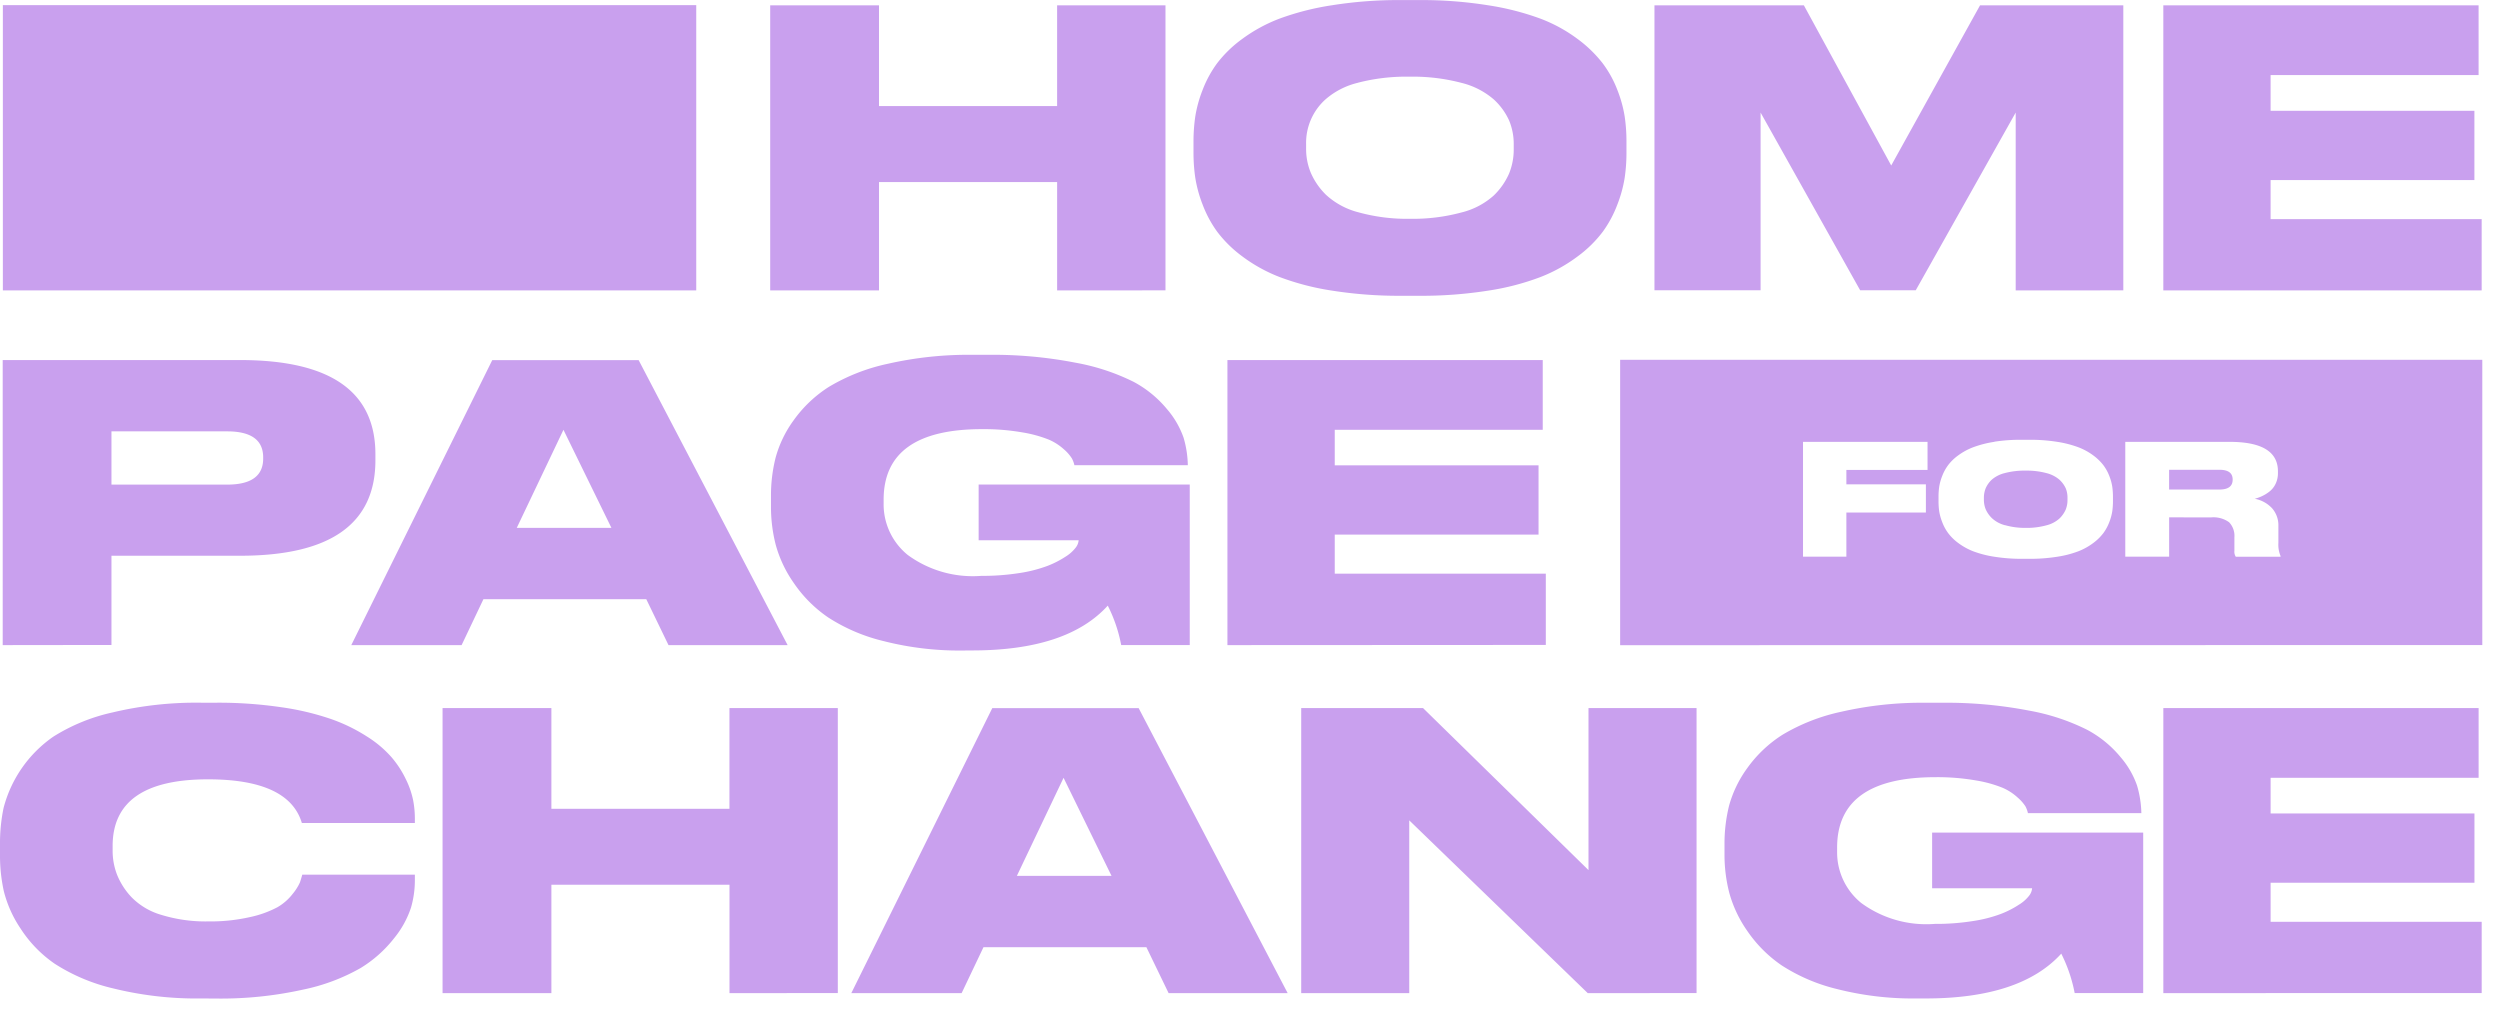 <svg id="h4c-logo" xmlns="http://www.w3.org/2000/svg" width="140.727" height="57.205" viewBox="0 0 140.727 57.205">
	<path d="M7762.138,684.868a17.3,17.3,0,0,1-4.485-.528,10.093,10.093,0,0,1-3.128-1.338,7.4,7.4,0,0,1-1.919-1.919,6.953,6.953,0,0,1-1.023-2.157,8.557,8.557,0,0,1-.27-2.146v-.6a8.844,8.844,0,0,1,.258-2.167,6.522,6.522,0,0,1,1.025-2.114,7.127,7.127,0,0,1,1.983-1.876,10.906,10.906,0,0,1,3.3-1.293,20.455,20.455,0,0,1,4.8-.507h.841a24.5,24.5,0,0,1,4.927.44,12.041,12.041,0,0,1,3.276,1.08,6.233,6.233,0,0,1,1.878,1.532,4.916,4.916,0,0,1,.937,1.618,5.858,5.858,0,0,1,.239,1.52v.021h-6.385a1.482,1.482,0,0,0-.139-.379,2.35,2.35,0,0,0-.442-.5,3.025,3.025,0,0,0-.853-.55,7.034,7.034,0,0,0-1.5-.411,12.635,12.635,0,0,0-2.263-.182q-5.546,0-5.543,3.967v.237a3.664,3.664,0,0,0,1.359,2.879,6.193,6.193,0,0,0,4.139,1.176,13.2,13.2,0,0,0,2.158-.162,7.7,7.7,0,0,0,1.563-.4,5.314,5.314,0,0,0,1.013-.518,2.109,2.109,0,0,0,.583-.516.77.77,0,0,0,.16-.411H7763V675.53h11.881v9.035h-3.857a8.441,8.441,0,0,0-.755-2.22q-2.289,2.523-7.634,2.523Zm-96.555,0a19.521,19.521,0,0,1-4.951-.561,10.48,10.48,0,0,1-3.31-1.391,7.013,7.013,0,0,1-1.919-1.974,6.68,6.68,0,0,1-.949-2.113,9.277,9.277,0,0,1-.215-2.028v-.624a9.742,9.742,0,0,1,.2-2.028,7.03,7.03,0,0,1,2.805-4.02,10.493,10.493,0,0,1,3.319-1.359,20.291,20.291,0,0,1,5.015-.55h.841a24.211,24.211,0,0,1,3.678.258,15.065,15.065,0,0,1,2.8.669,9.589,9.589,0,0,1,2.007.982,6.22,6.22,0,0,1,1.369,1.154,5.592,5.592,0,0,1,.808,1.238,4.887,4.887,0,0,1,.411,1.176,5.5,5.5,0,0,1,.1,1.013v.282h-6.361q-.733-2.459-5.283-2.459-5.369,0-5.369,3.752v.258a3.736,3.736,0,0,0,.248,1.357,4.033,4.033,0,0,0,.82,1.273,3.848,3.848,0,0,0,1.68.992,8.469,8.469,0,0,0,2.643.366,10.018,10.018,0,0,0,2.351-.246,5.916,5.916,0,0,0,1.53-.55,2.93,2.93,0,0,0,.864-.755,2.836,2.836,0,0,0,.409-.647c.043-.129.086-.272.129-.432h6.339v.346a5.555,5.555,0,0,1-.215,1.5,5.392,5.392,0,0,1-.949,1.725,7.058,7.058,0,0,1-1.888,1.682,11.024,11.024,0,0,1-3.255,1.219,21.33,21.33,0,0,1-4.863.5Zm110.432-.3V668.522h17.747v3.924h-11.708v2.007h11.474v3.9h-11.474v2.2h11.881v4.01Zm-32.4,0-10.048-9.725v9.725h-6.082V668.522h6.858l9.314,9.121v-9.121h6.083v16.043Zm-23.594,0-1.251-2.586H7709.6l-1.23,2.586h-6.21l7.936-16.043h8.239l8.388,16.043Zm-8.542-6.6h5.329l-2.7-5.52Zm-16.176,6.6v-6.1h-10.026v6.1h-6.126V668.522h6.126v5.671H7695.3v-5.671h6.1v16.043Zm13.16-19.286a17.224,17.224,0,0,1-4.485-.53,10.05,10.05,0,0,1-3.126-1.336,7.342,7.342,0,0,1-1.919-1.919,6.952,6.952,0,0,1-1.025-2.156,8.569,8.569,0,0,1-.27-2.146v-.6a8.75,8.75,0,0,1,.26-2.167,6.454,6.454,0,0,1,1.023-2.115,7.128,7.128,0,0,1,1.983-1.876,10.908,10.908,0,0,1,3.3-1.293,20.476,20.476,0,0,1,4.8-.507h.841a24.345,24.345,0,0,1,4.927.442,12.155,12.155,0,0,1,3.278,1.078,6.248,6.248,0,0,1,1.876,1.532,4.971,4.971,0,0,1,.939,1.618,5.857,5.857,0,0,1,.237,1.52v.022h-6.385a1.47,1.47,0,0,0-.139-.378,2.3,2.3,0,0,0-.442-.507,3.076,3.076,0,0,0-.851-.55,7.092,7.092,0,0,0-1.5-.411,12.629,12.629,0,0,0-2.265-.182q-5.539,0-5.541,3.967v.237a3.664,3.664,0,0,0,1.359,2.879,6.2,6.2,0,0,0,4.141,1.176,13.43,13.43,0,0,0,2.156-.16,7.822,7.822,0,0,0,1.563-.4,5.311,5.311,0,0,0,1.013-.516,2.13,2.13,0,0,0,.583-.518.773.773,0,0,0,.163-.409h-5.629V655.94h11.883v9.035h-3.859a8.372,8.372,0,0,0-.755-2.22q-2.286,2.523-7.634,2.523Zm36.975-.3V648.918h48.531v16.057Zm21.064-11.447a6.052,6.052,0,0,0-1.191.305,3.552,3.552,0,0,0-.845.46,2.652,2.652,0,0,0-.569.552,2.563,2.563,0,0,0-.331.608,2.917,2.917,0,0,0-.167.6,4.036,4.036,0,0,0-.039.565v.26a4.014,4.014,0,0,0,.039.565,3,3,0,0,0,.167.6,2.577,2.577,0,0,0,.331.616,2.723,2.723,0,0,0,.569.561,3.574,3.574,0,0,0,.845.469,5.909,5.909,0,0,0,1.191.307,9.675,9.675,0,0,0,1.576.117h.392a9.675,9.675,0,0,0,1.576-.117,5.775,5.775,0,0,0,1.186-.307,3.6,3.6,0,0,0,.843-.469,2.822,2.822,0,0,0,.569-.561,2.577,2.577,0,0,0,.331-.616,2.856,2.856,0,0,0,.165-.6,4.014,4.014,0,0,0,.039-.565v-.26a4.036,4.036,0,0,0-.039-.565,2.783,2.783,0,0,0-.165-.6,2.509,2.509,0,0,0-.334-.608,2.848,2.848,0,0,0-.569-.552,3.5,3.5,0,0,0-.843-.46,6.016,6.016,0,0,0-1.191-.305,9.614,9.614,0,0,0-1.566-.115h-.392A9.688,9.688,0,0,0,7766.5,653.529Zm12.2,4.254a1.5,1.5,0,0,1,1.013.272,1.1,1.1,0,0,1,.3.847v.757a.522.522,0,0,0,.078.338h2.52v-.043a1.641,1.641,0,0,1-.122-.73v-.957a1.447,1.447,0,0,0-.356-1,1.8,1.8,0,0,0-.974-.534,2.208,2.208,0,0,0,.413-.149,2.108,2.108,0,0,0,.419-.26,1.219,1.219,0,0,0,.342-.434,1.372,1.372,0,0,0,.131-.6v-.1q0-1.661-2.721-1.659h-5.872V660h2.469v-2.214ZM7755.732,660h2.441v-2.486h4.476v-1.588h-4.476v-.808h4.569v-1.581h-7.01Zm-32.4,4.978V648.932h17.749v3.926h-11.708v2h11.472v3.9h-11.472v2.2h11.881v4.01Zm-31.462,0-1.252-2.586h-9.166l-1.229,2.586h-6.21l7.936-16.043h8.239l8.387,16.043Zm-8.542-6.6h5.328l-2.7-5.52Zm-28.937,6.6V648.932h13.369q7.611,0,7.611,5.3v.344q0,5.372-7.611,5.371h-7.247v5.023Zm6.122-9.035h6.514q2.027,0,2.026-1.467v-.065q0-1.464-2.026-1.465h-6.514Zm106.584,2.285a1.7,1.7,0,0,1-.735-.4,1.6,1.6,0,0,1-.348-.5,1.447,1.447,0,0,1-.1-.544v-.1a1.45,1.45,0,0,1,.1-.534,1.472,1.472,0,0,1,.342-.483,1.741,1.741,0,0,1,.731-.372,4.306,4.306,0,0,1,1.182-.139,4.23,4.23,0,0,1,1.164.139,1.775,1.775,0,0,1,.733.372,1.521,1.521,0,0,1,.354.483,1.377,1.377,0,0,1,.1.534v.123a1.453,1.453,0,0,1-.1.542,1.593,1.593,0,0,1-.35.5,1.709,1.709,0,0,1-.733.385,4.177,4.177,0,0,1-1.168.145A4.1,4.1,0,0,1,7767.1,658.225Zm9.243-2.007v-1.113h2.832c.5,0,.745.184.745.548v.008q0,.557-.745.557Zm-43.209-10.907a24.084,24.084,0,0,1-3.912-.291,14.508,14.508,0,0,1-2.956-.767,8.811,8.811,0,0,1-2.1-1.164,6.86,6.86,0,0,1-1.412-1.391,6.51,6.51,0,0,1-.82-1.532,7.312,7.312,0,0,1-.409-1.5,9.8,9.8,0,0,1-.1-1.4v-.646a9.8,9.8,0,0,1,.1-1.4,7.158,7.158,0,0,1,.409-1.487,6.365,6.365,0,0,1,.82-1.51,6.808,6.808,0,0,1,1.412-1.369,8.836,8.836,0,0,1,2.1-1.144,15.1,15.1,0,0,1,2.956-.753,23.866,23.866,0,0,1,3.912-.292h.972a23.755,23.755,0,0,1,3.893.292,15.132,15.132,0,0,1,2.954.753,8.558,8.558,0,0,1,2.091,1.144,7.118,7.118,0,0,1,1.413,1.369,6.118,6.118,0,0,1,.831,1.51,7.128,7.128,0,0,1,.409,1.487,9.728,9.728,0,0,1,.1,1.4v.646a9.728,9.728,0,0,1-.1,1.4,7.281,7.281,0,0,1-.409,1.5,6.49,6.49,0,0,1-.819,1.532,6.815,6.815,0,0,1-1.413,1.391,8.832,8.832,0,0,1-2.091,1.164,14.281,14.281,0,0,1-2.946.767,24.063,24.063,0,0,1-3.912.291Zm-2.457-11.99a4.3,4.3,0,0,0-1.813.927,3.283,3.283,0,0,0-1.1,2.523v.258a3.5,3.5,0,0,0,.26,1.348,3.915,3.915,0,0,0,.862,1.252,4.256,4.256,0,0,0,1.821.982,10.211,10.211,0,0,0,2.9.366,10.44,10.44,0,0,0,2.9-.356,4.23,4.23,0,0,0,1.823-.958,3.87,3.87,0,0,0,.863-1.242,3.58,3.58,0,0,0,.258-1.346v-.3a3.429,3.429,0,0,0-.258-1.326,3.633,3.633,0,0,0-.875-1.2,4.377,4.377,0,0,0-1.823-.927,10.646,10.646,0,0,0-2.889-.344A10.831,10.831,0,0,0,7730.677,633.321ZM7654.4,645.012V628.953h39.031v16.059Zm121.614,0V628.965h17.747v3.924h-11.708V634.9h11.472v3.9h-11.472V641h11.881v4.01Zm-8.31,0V635l-5.627,10.005h-3.127L7753.344,635v10.005h-5.974V628.965h8.411l4.916,9.015,5-9.015h8.065v16.043Zm-53.959,0v-6.1h-10.026v6.1h-6.125V628.965h6.125v5.671h10.026v-5.671h6.1v16.043Z" transform="translate(-7654.239 -628.664)" fill="#c9a0ee"	/>
</svg>
